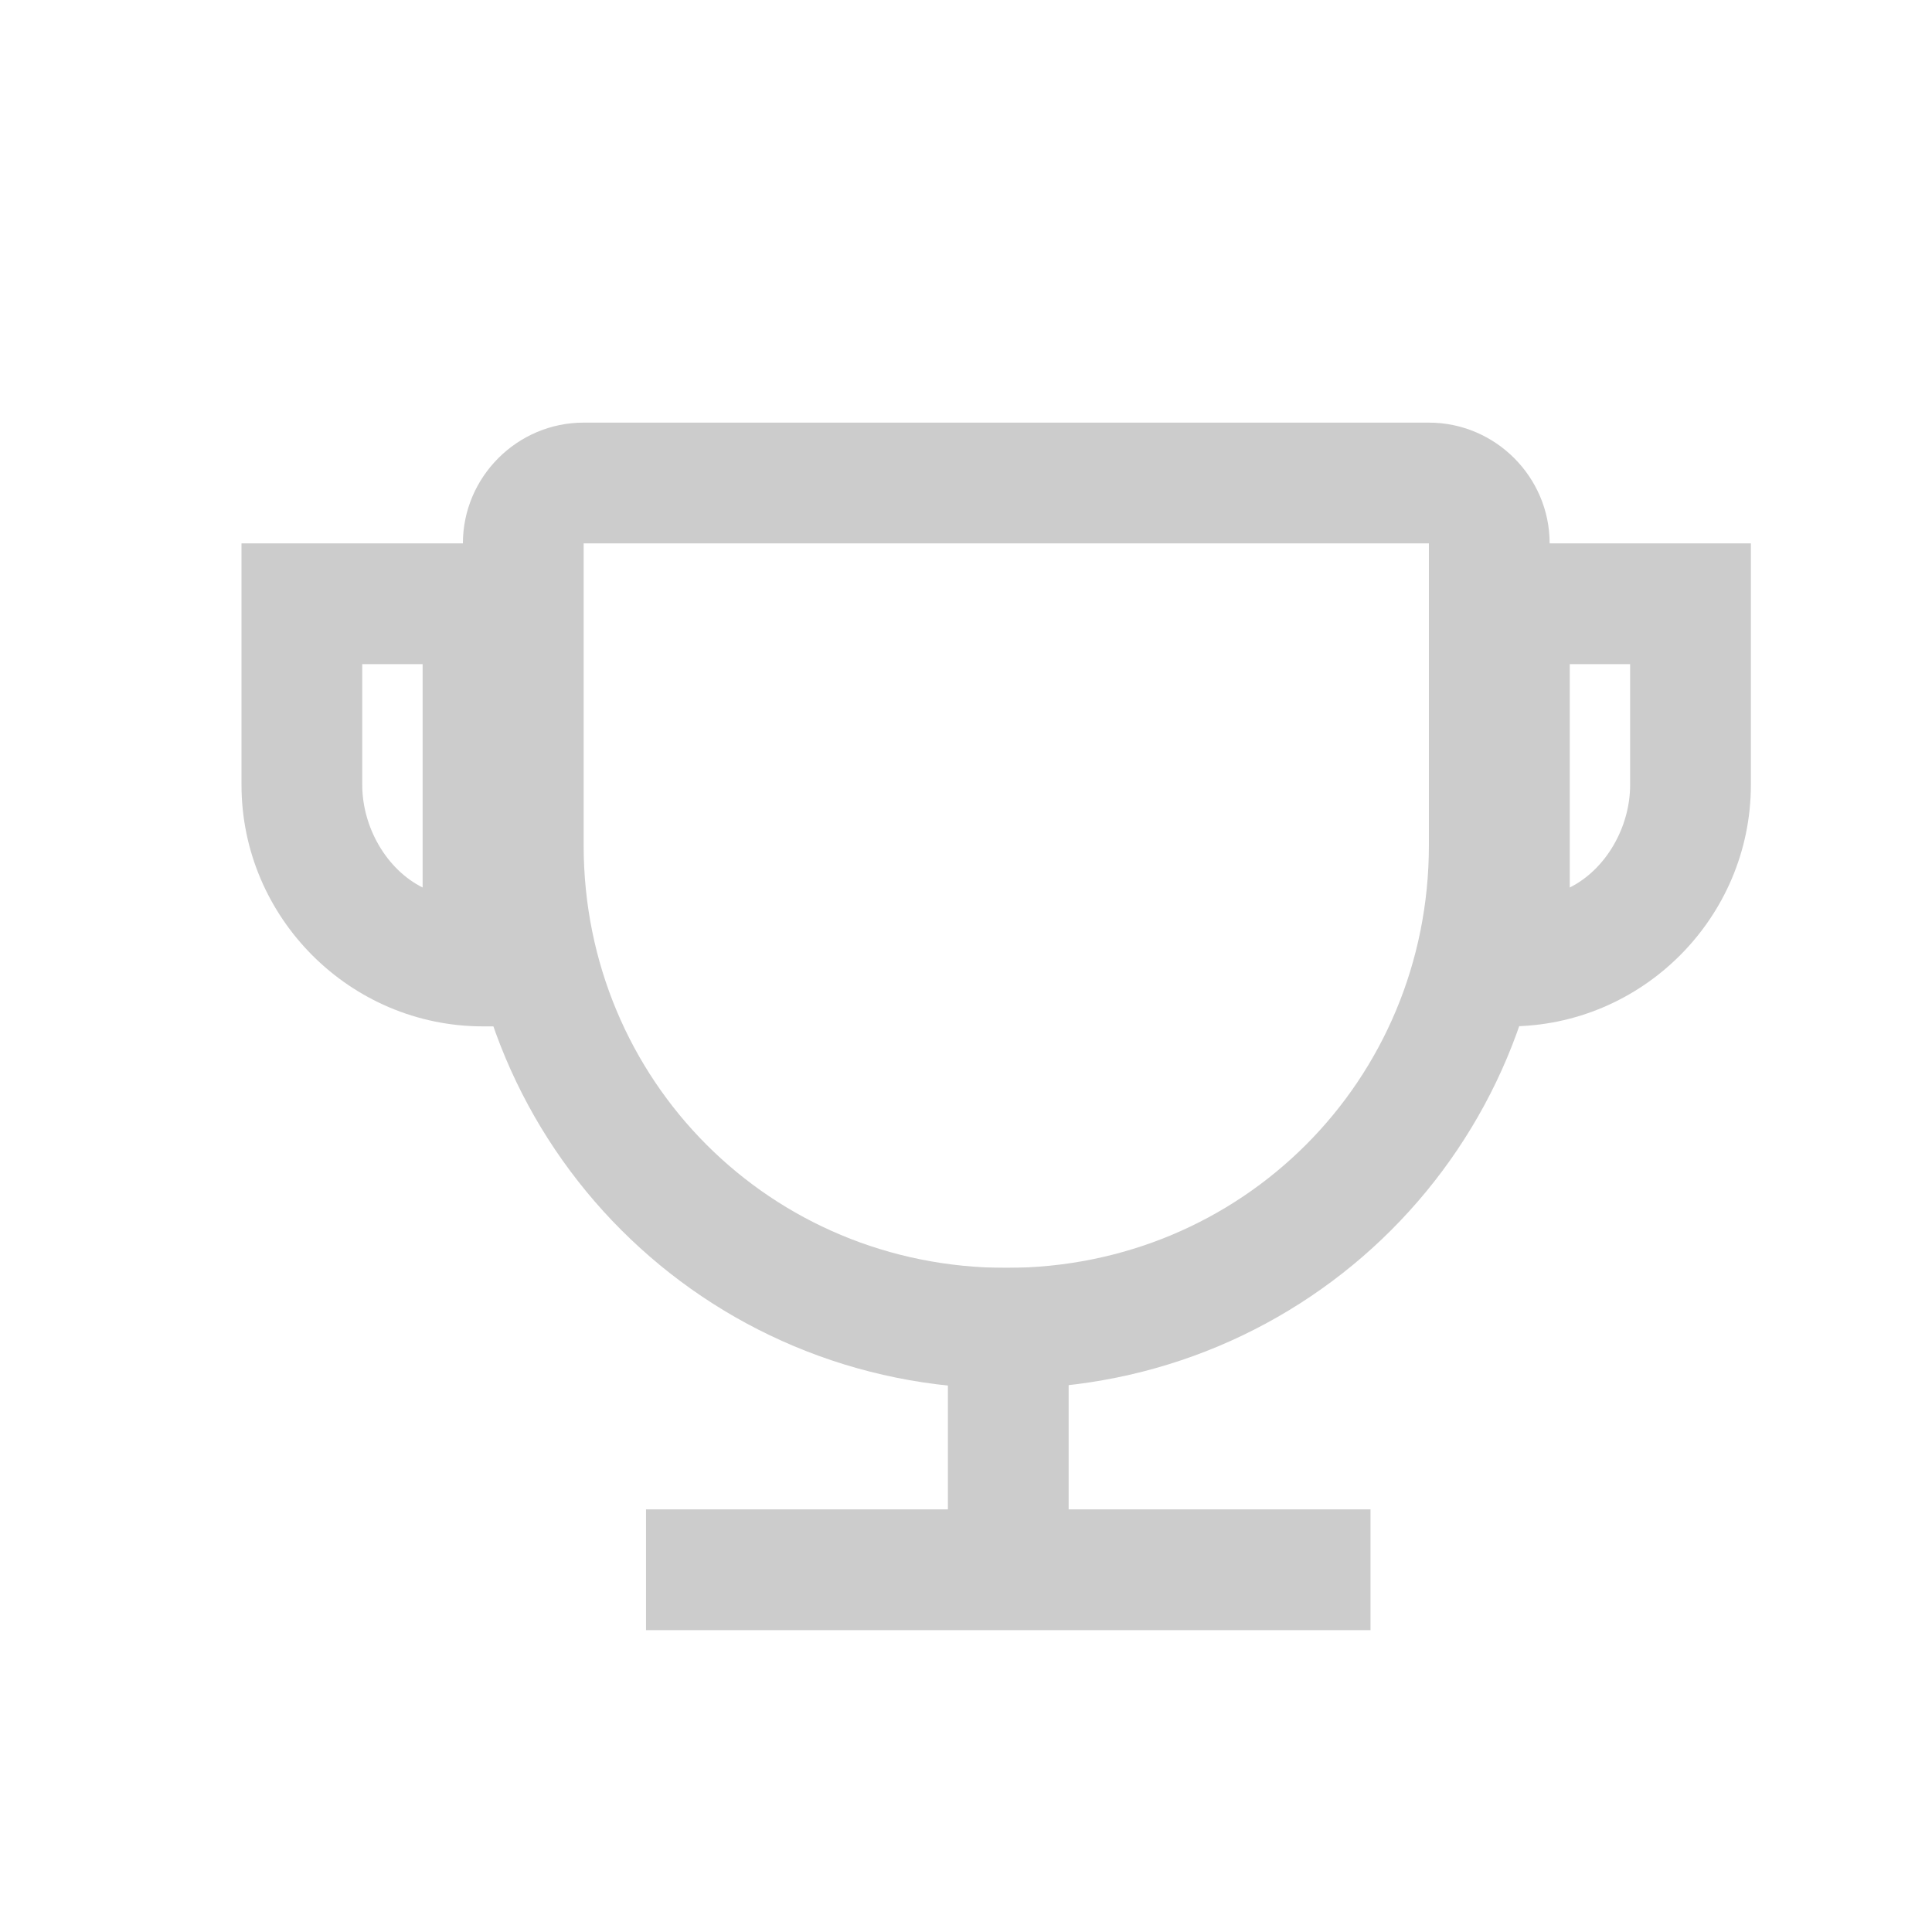 <?xml version="1.0" standalone="no"?><!DOCTYPE svg PUBLIC "-//W3C//DTD SVG 1.1//EN" "http://www.w3.org/Graphics/SVG/1.1/DTD/svg11.dtd"><svg class="icon" width="200px" height="200.00px" viewBox="0 0 1024 1024" version="1.1" xmlns="http://www.w3.org/2000/svg"><path d="M533.344 736c-160 0-288-128-288-288V288c0-35.2 28.8-64 64-64h448c35.2 0 64 28.8 64 64v160c0 160-128 288-288 288z m-224-448v160c0 124.8 99.2 224 224 224s224-99.2 224-224V288h-448z" fill="#CCCCCC" /><path d="M502.4 672h64v160h-64z" fill="#CCCCCC" /><path d="M342.4 800h384v64h-384zM288 544H256c-70.4 0-128-57.6-128-128V288h160v256z m-96-192v64c0 22.4 12.8 44.8 32 54.4V352H192zM800 544h-32V288h160v128c0 70.4-57.6 128-128 128z m32-192v118.4c19.2-9.6 32-32 32-54.4v-64h-32z" fill="#CCCCCC" /></svg>